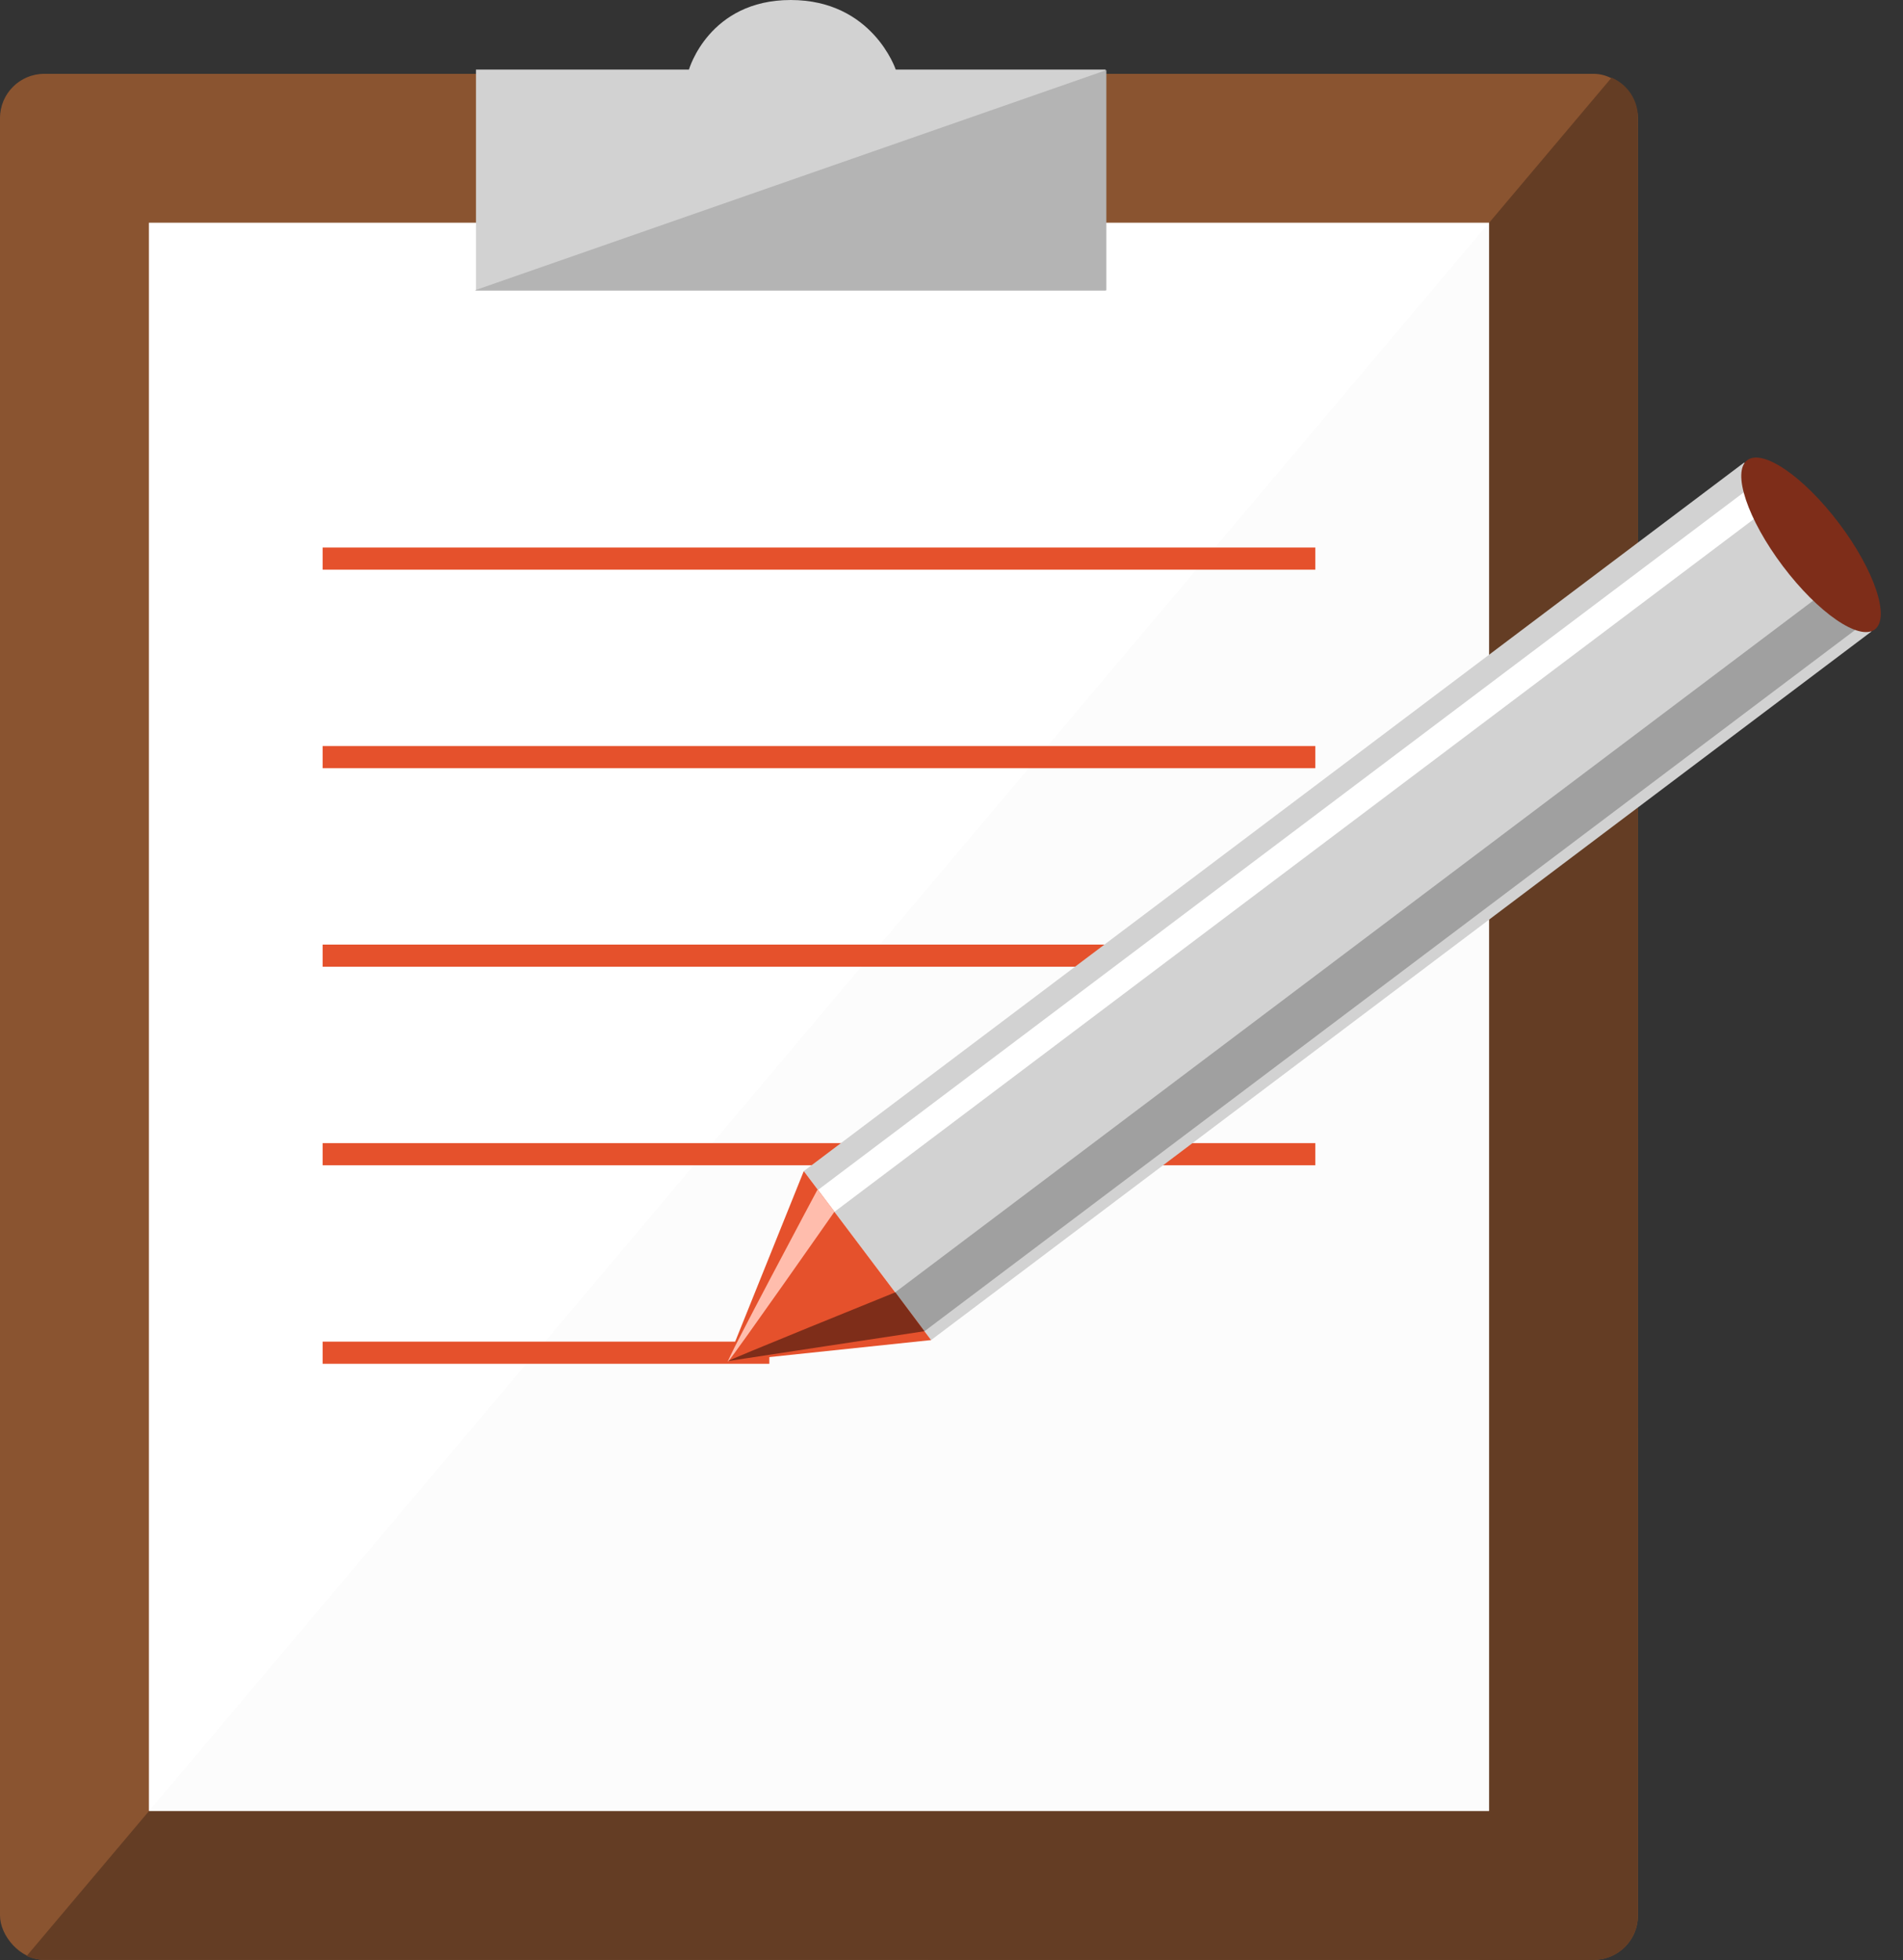 <svg xmlns="http://www.w3.org/2000/svg" width="429.71" height="442.599" viewBox="0 0 429.71 442.599"><rect x="0" y="0" width="429.71" height="442.599" fill="#333333" stroke="none"/><g transform="translate(-503.566 -186.07)"><rect width="369.851" height="425.889" rx="10" transform="translate(503.566 202.741)" fill="#8a5430"/><path d="M379.583,481.267c.013-.031-357.868,424.178-357.9,424.178a10.159,10.159,0,0,0,3.709.859c-.022,0,350.119.031,350.119.031a10.015,10.015,0,0,0,10.009-10s.048-406.754-.009-406.719A9.809,9.809,0,0,0,379.583,481.267Z" transform="translate(487.892 -277.667)" fill="#643d24"/><path d="M0,0H302.605V358.643H0Z" transform="translate(537.189 236.364)" fill="#fff"/><path d="M329.261,488.336,26.7,846.989l302.565,0Z" transform="translate(510.529 -251.976)" fill="#fcfcfc"/><line x2="224.152" transform="translate(576.416 312.213)" fill="none" stroke="#e5512c" stroke-width="5"/><line x2="224.152" transform="translate(576.416 357.044)" fill="none" stroke="#e5512c" stroke-width="5"/><line x2="224.152" transform="translate(576.416 401.874)" fill="none" stroke="#e5512c" stroke-width="5"/><line x2="224.152" transform="translate(576.416 446.705)" fill="none" stroke="#e5512c" stroke-width="5"/><line x2="100.868" transform="translate(576.416 491.535)" fill="none" stroke="#e5512c" stroke-width="5"/><g transform="translate(721.54 205.094) rotate(22)"><g transform="translate(0 37.352) rotate(-9)"><path d="M0,0V265.87H47.774V0Z" transform="translate(196.41 6.789) rotate(40)" fill="#d2d2d2"/><path d="M0,0V270.438H6.184V0Z" transform="translate(198.613 12.453) rotate(40)" fill="#fff"/><path d="M0,0V265.87H11V0Z" transform="translate(220.987 30.834) rotate(40)" fill="#a0a0a0"/><path d="M0,0,23.928,39.692,47.772,0Z" transform="translate(25.513 210.457) rotate(40)" fill="#e5512c"/><path d="M23.928,0C37.143,0,47.857,3.571,47.857,7.976s-10.713,7.976-23.928,7.976S0,12.381,0,7.976,10.713,0,23.928,0Z" transform="translate(202.108 0) rotate(40)" fill="#7e2d19"/><path d="M33.3,0S-.987,24.046.022,23.614,41.668,7.084,41.668,7.084Z" transform="translate(18.509 232.476)" fill="#7e2d19"/><path d="M10.994,0S-.819,43.764.045,42.4,15.851,4,15.851,4Z" transform="translate(18.484 213.799)" fill="#ffbdad"/></g></g><path d="M34.571,499.223v49.954H176.748V499.223H129.356s-5.224-15.71-23.716-15.71-22.976,15.71-22.976,15.71Z" transform="translate(576.473 -297.442)" fill="#d2d2d2"/><path d="M177.164,484.925,34.547,534.659H177.164Z" transform="translate(576.223 -283.024)" fill="#b4b4b4"/></g></svg>